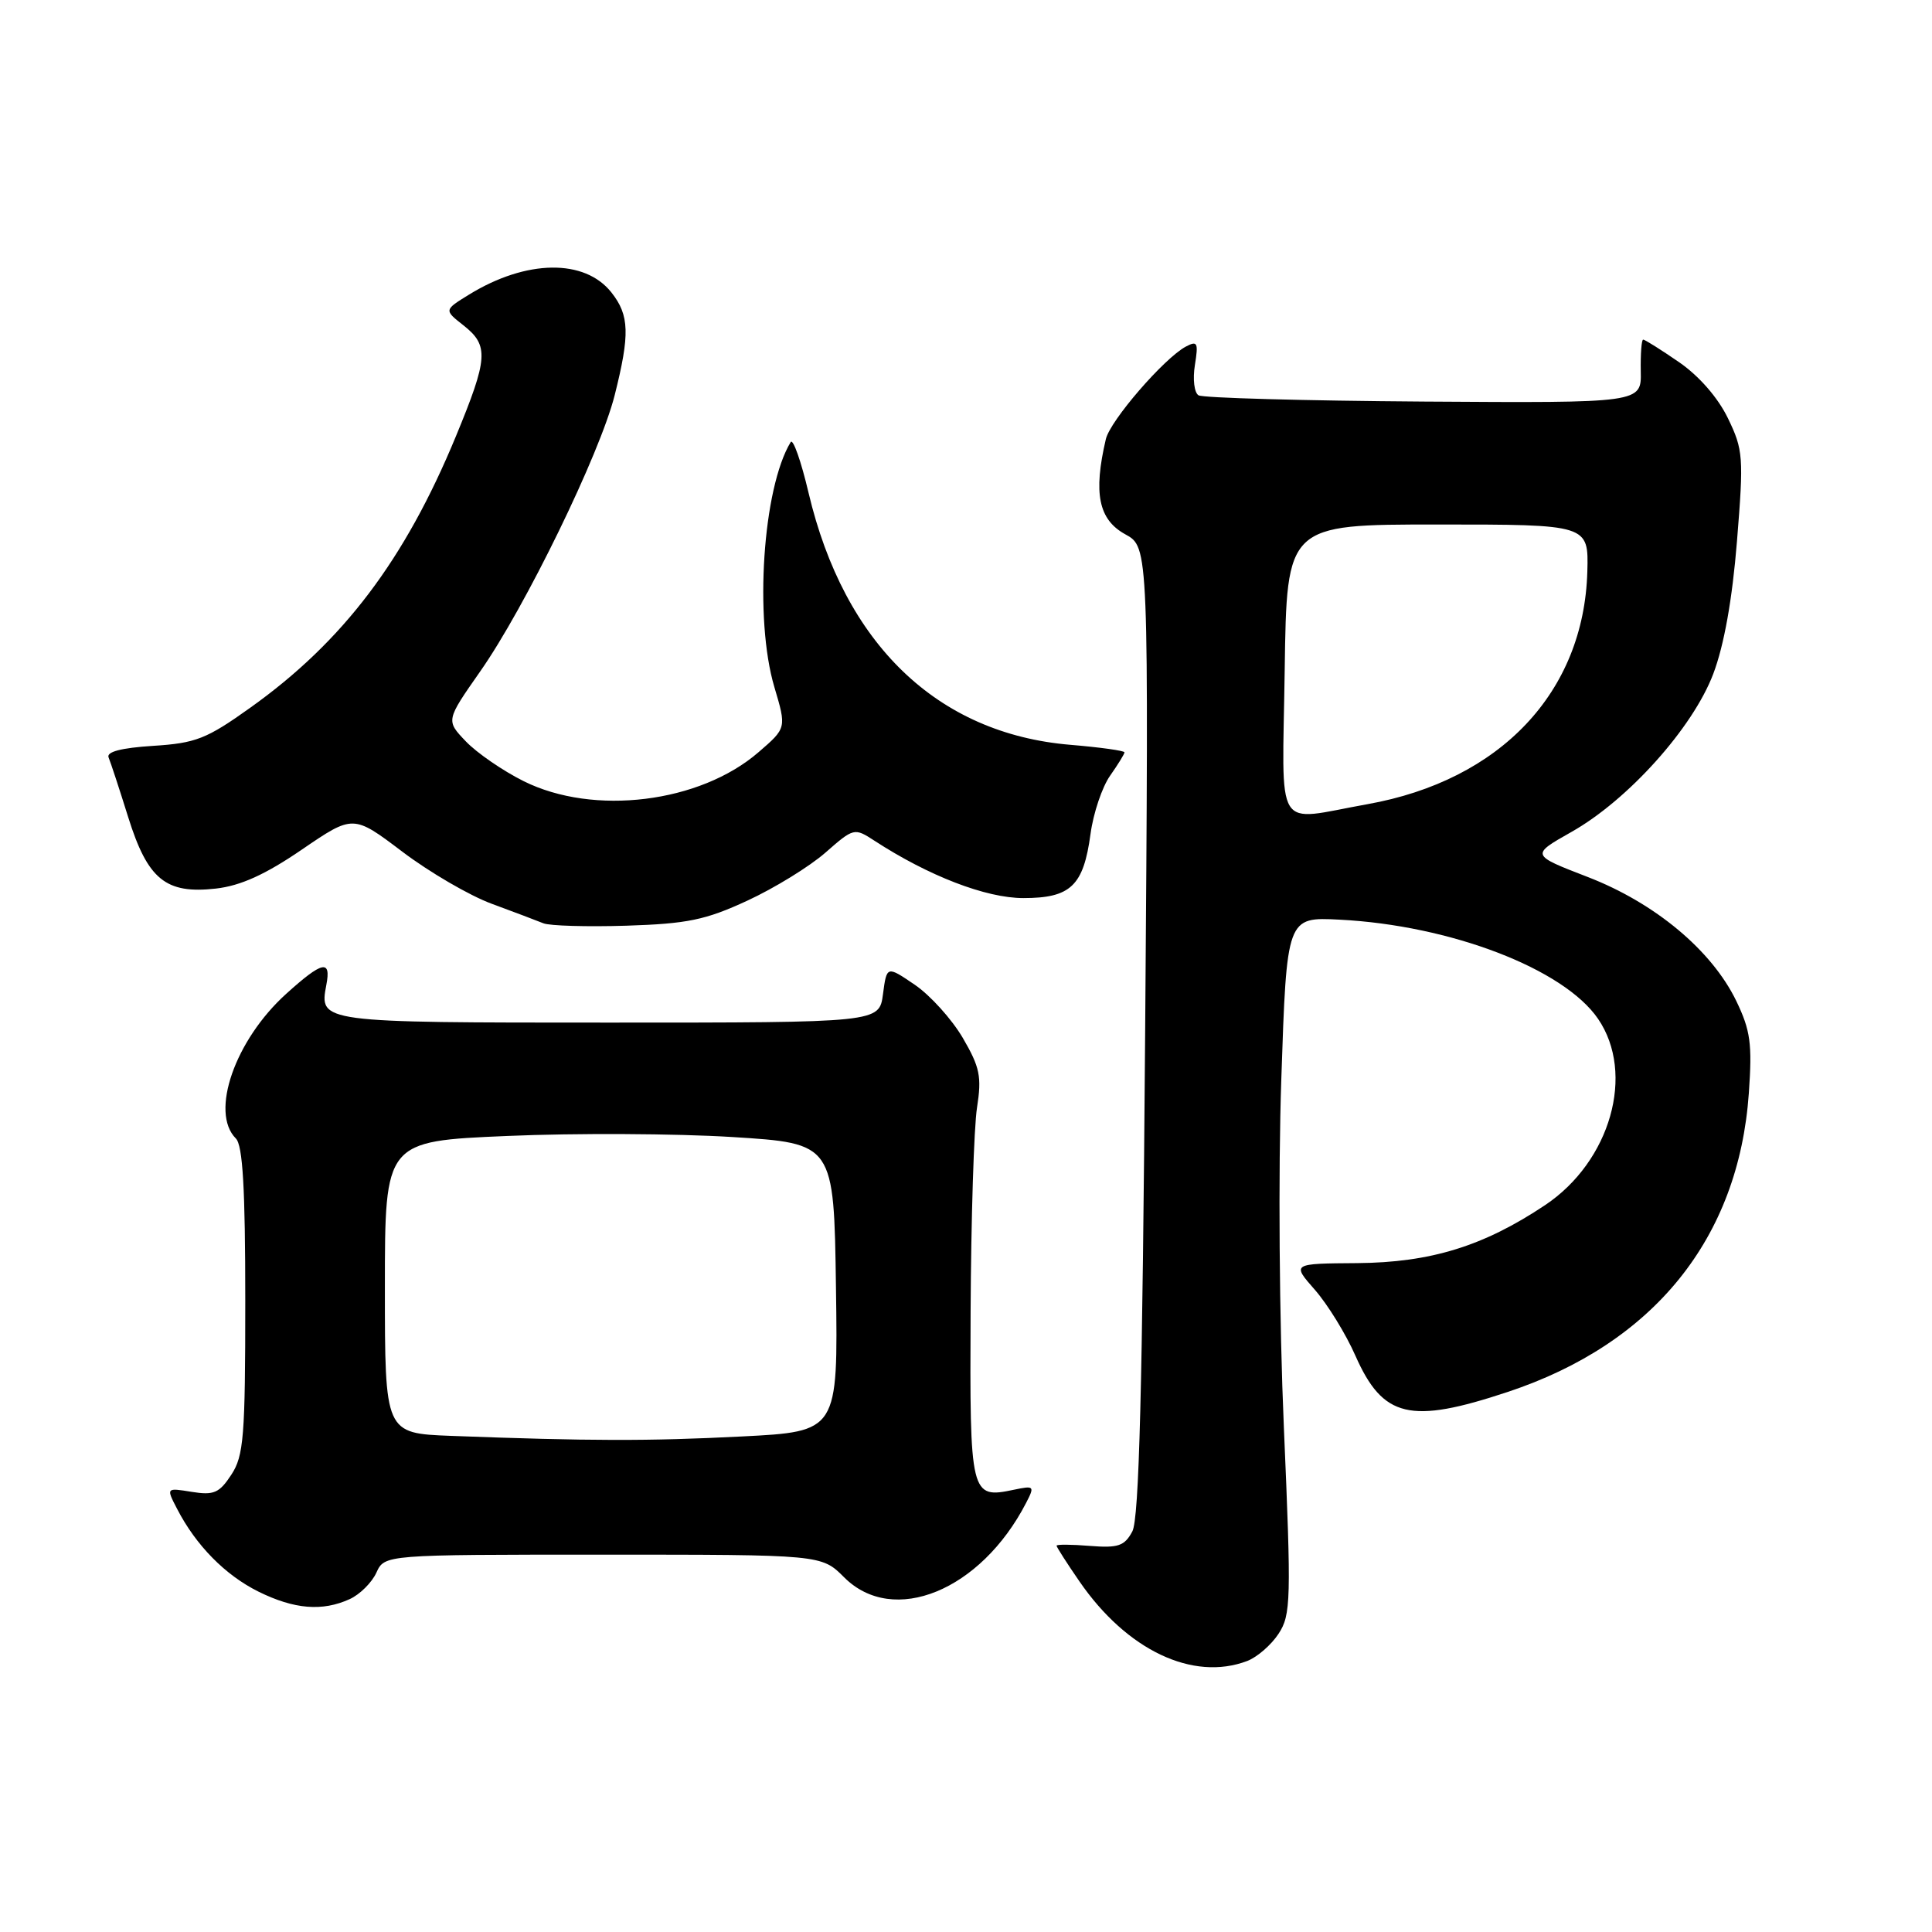 <?xml version="1.0" encoding="UTF-8" standalone="no"?>
<!DOCTYPE svg PUBLIC "-//W3C//DTD SVG 1.1//EN" "http://www.w3.org/Graphics/SVG/1.1/DTD/svg11.dtd" >
<svg xmlns="http://www.w3.org/2000/svg" xmlns:xlink="http://www.w3.org/1999/xlink" version="1.1" viewBox="0 0 256 256">
 <g >
 <path fill="currentColor"
d=" M 165.26 220.09 C 166.57 219.59 168.44 217.97 169.41 216.49 C 171.06 213.98 171.11 212.07 170.12 189.15 C 169.51 175.07 169.36 155.28 169.78 143.00 C 170.50 121.50 170.50 121.50 177.50 121.86 C 192.21 122.61 207.22 128.37 211.75 135.00 C 216.71 142.26 213.40 153.89 204.74 159.68 C 196.58 165.13 189.57 167.29 179.83 167.37 C 171.17 167.43 171.17 167.43 174.23 170.91 C 175.91 172.83 178.33 176.75 179.60 179.64 C 183.25 187.88 186.84 188.74 199.78 184.44 C 219.14 178.02 230.38 164.09 231.73 144.85 C 232.19 138.30 231.95 136.54 230.06 132.62 C 226.81 125.92 219.30 119.65 210.37 116.20 C 202.83 113.29 202.83 113.29 208.20 110.25 C 215.73 106.01 224.31 96.44 227.02 89.28 C 228.45 85.50 229.54 79.41 230.16 71.69 C 231.06 60.56 230.99 59.61 228.96 55.42 C 227.64 52.69 225.12 49.80 222.47 47.98 C 220.09 46.34 217.96 45.00 217.73 45.00 C 217.51 45.00 217.37 46.89 217.41 49.20 C 217.50 53.40 217.50 53.40 188.67 53.21 C 172.81 53.10 159.37 52.73 158.81 52.38 C 158.24 52.03 158.03 50.23 158.33 48.37 C 158.81 45.39 158.67 45.11 157.12 45.93 C 154.23 47.49 147.11 55.72 146.53 58.19 C 144.85 65.37 145.56 68.85 149.11 70.80 C 152.22 72.50 152.22 72.50 151.74 136.58 C 151.38 184.07 150.94 201.24 150.04 202.92 C 149.01 204.85 148.17 205.14 144.41 204.84 C 141.99 204.64 140.00 204.63 140.00 204.81 C 140.00 204.99 141.36 207.12 143.03 209.54 C 149.31 218.67 158.07 222.82 165.26 220.09 Z  M 46.34 211.89 C 47.68 211.28 49.27 209.70 49.87 208.39 C 50.96 206.00 50.96 206.00 79.90 206.00 C 108.85 206.00 108.85 206.00 111.85 209.00 C 118.36 215.52 129.95 210.78 135.96 199.15 C 137.12 196.91 137.05 196.83 134.34 197.40 C 128.59 198.61 128.49 198.21 128.61 173.79 C 128.67 161.53 129.05 149.37 129.46 146.76 C 130.10 142.66 129.84 141.41 127.57 137.52 C 126.12 135.05 123.26 131.88 121.22 130.49 C 117.50 127.96 117.50 127.96 117.00 131.73 C 116.50 135.50 116.50 135.50 80.67 135.50 C 42.31 135.50 42.29 135.50 43.24 130.51 C 43.90 127.09 42.72 127.35 37.93 131.68 C 31.13 137.82 27.80 147.40 31.25 150.85 C 32.17 151.77 32.50 157.48 32.50 172.34 C 32.50 190.35 32.30 192.90 30.65 195.41 C 29.06 197.84 28.33 198.15 25.41 197.68 C 22.01 197.13 22.01 197.13 23.47 199.94 C 25.97 204.78 29.84 208.71 34.25 210.90 C 38.99 213.24 42.71 213.55 46.34 211.89 Z  M 99.03 119.34 C 102.62 117.68 107.27 114.82 109.37 112.98 C 113.12 109.69 113.21 109.67 115.84 111.38 C 123.04 116.07 130.64 119.00 135.60 119.00 C 141.87 119.00 143.57 117.38 144.50 110.50 C 144.87 107.75 146.04 104.28 147.09 102.79 C 148.14 101.30 149.00 99.90 149.00 99.69 C 149.00 99.47 145.76 99.02 141.81 98.69 C 124.19 97.21 111.87 85.34 107.14 65.31 C 106.15 61.10 105.08 58.07 104.77 58.58 C 101.07 64.67 99.92 81.99 102.61 91.05 C 104.22 96.47 104.22 96.47 100.51 99.67 C 92.74 106.40 78.67 108.13 69.39 103.51 C 66.64 102.14 63.19 99.77 61.73 98.24 C 59.08 95.47 59.08 95.47 63.62 88.98 C 69.59 80.47 79.50 60.11 81.45 52.36 C 83.48 44.29 83.40 41.78 81.03 38.77 C 77.49 34.26 69.74 34.37 62.16 39.03 C 58.83 41.08 58.83 41.08 61.41 43.11 C 64.80 45.78 64.69 47.45 60.41 57.81 C 53.64 74.20 45.46 85.01 33.17 93.77 C 27.36 97.92 25.95 98.47 20.28 98.83 C 16.05 99.10 14.07 99.62 14.39 100.37 C 14.65 100.99 15.82 104.54 16.98 108.26 C 19.57 116.54 21.96 118.49 28.61 117.74 C 31.87 117.37 35.15 115.89 39.99 112.58 C 46.80 107.93 46.80 107.93 53.32 112.86 C 56.90 115.57 62.23 118.68 65.17 119.76 C 68.10 120.84 71.17 122.00 72.00 122.34 C 72.83 122.68 77.78 122.82 83.00 122.66 C 91.08 122.40 93.48 121.91 99.03 119.34 Z  M 170.23 88.75 C 170.50 69.50 170.50 69.50 190.50 69.50 C 210.50 69.50 210.50 69.50 210.33 75.74 C 209.88 91.72 198.82 103.41 181.19 106.56 C 168.66 108.79 169.92 110.83 170.23 88.75 Z  M 59.75 190.26 C 51.00 189.92 51.00 189.92 51.00 170.57 C 51.00 151.21 51.00 151.21 67.25 150.52 C 76.19 150.13 89.58 150.20 97.00 150.66 C 110.50 151.50 110.50 151.50 110.77 170.59 C 111.04 189.69 111.04 189.69 98.27 190.34 C 85.90 190.97 78.09 190.95 59.75 190.26 Z "/>
</g>
</svg>
